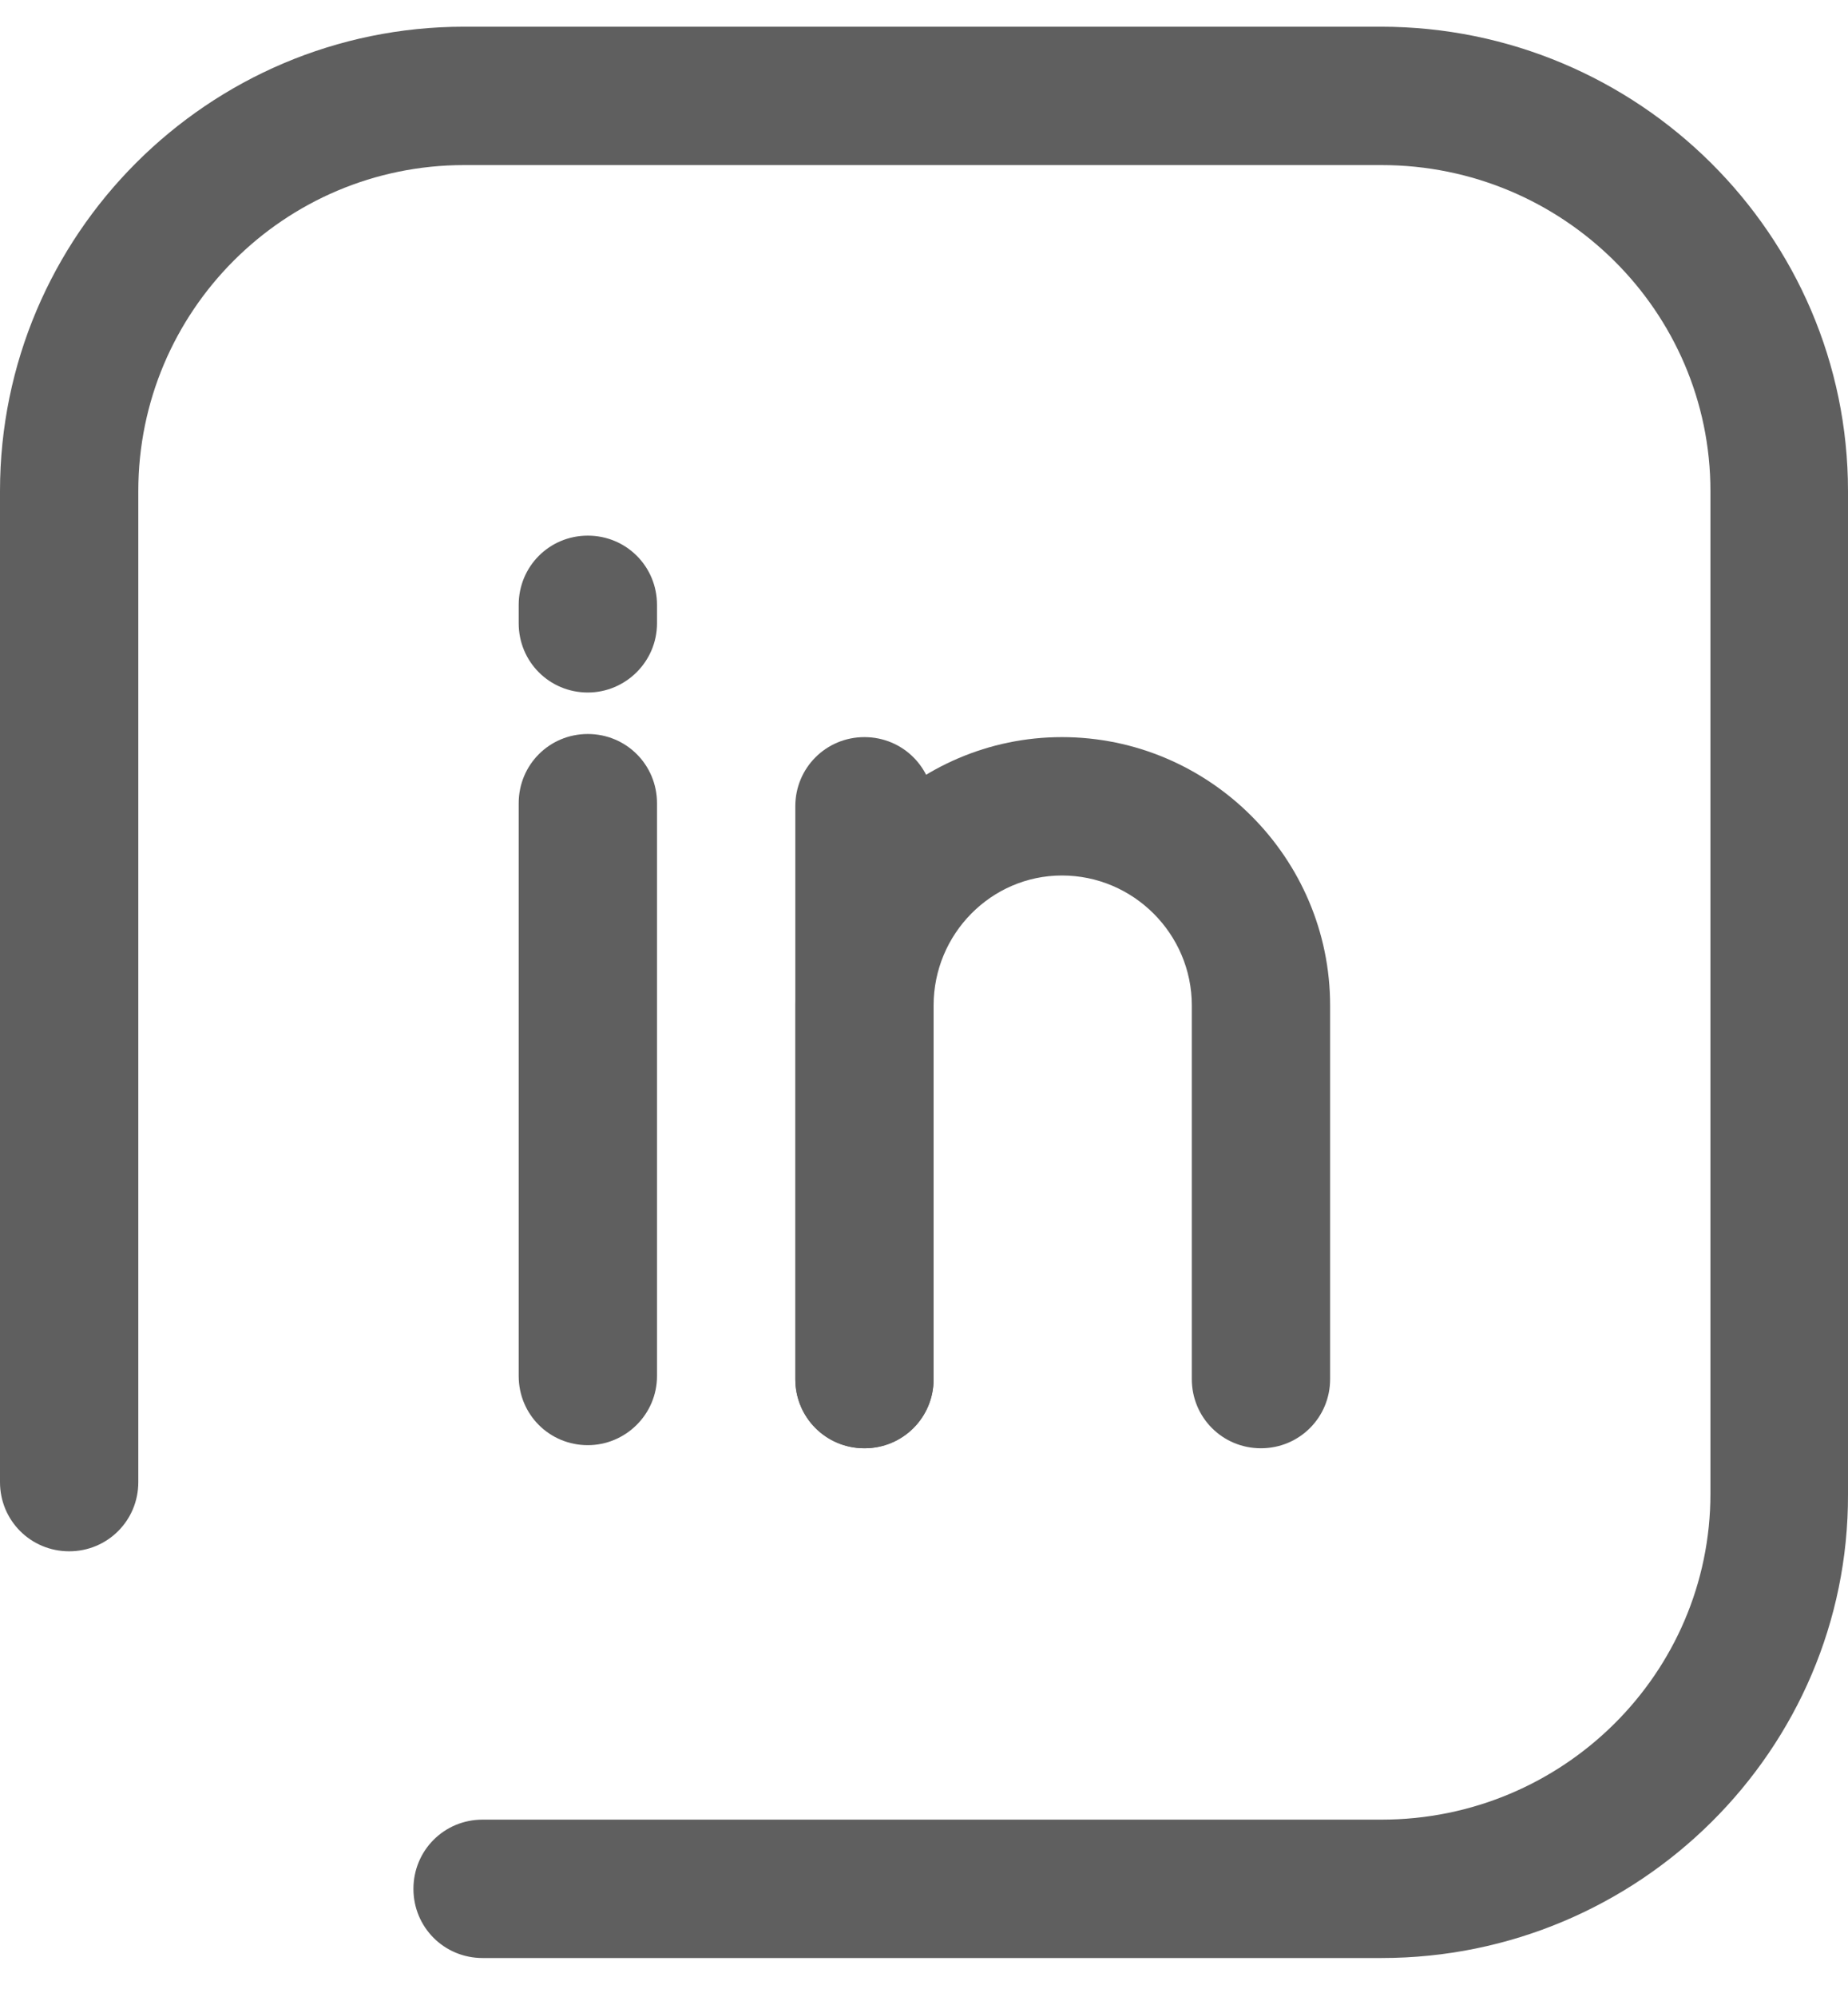 <svg width="25" height="27" viewBox="0 0 25 27" fill="none" xmlns="http://www.w3.org/2000/svg">
<path d="M17.058 19.581C16.538 19.581 16.123 19.165 16.123 18.646V13.594C16.123 12.627 15.333 11.837 14.366 11.837C13.41 11.837 12.63 12.627 12.63 13.594V18.646C12.63 19.165 12.214 19.581 11.694 19.581C11.175 19.581 10.759 19.165 10.759 18.646V13.594C10.759 11.598 12.38 9.966 14.366 9.966C16.362 9.966 17.994 11.598 17.994 13.594V18.646C17.994 19.165 17.578 19.581 17.058 19.581Z" fill="#5F5F5F"/>
<path d="M11.694 19.581C11.175 19.581 10.759 19.165 10.759 18.646V10.901C10.759 10.382 11.175 9.966 11.694 9.966C12.214 9.966 12.63 10.382 12.63 10.901V18.646C12.63 19.165 12.214 19.581 11.694 19.581Z" fill="#5F5F5F"/>
<path d="M7.952 19.539C7.432 19.539 7.017 19.124 7.017 18.604V10.86C7.017 10.34 7.432 9.924 7.952 9.924C8.472 9.924 8.888 10.34 8.888 10.86V18.604C8.888 19.124 8.462 19.539 7.952 19.539Z" fill="#5F5F5F"/>
<path d="M7.952 9.363C7.432 9.363 7.017 8.947 7.017 8.427V8.178C7.017 7.658 7.432 7.242 7.952 7.242C8.472 7.242 8.888 7.658 8.888 8.178V8.427C8.888 8.947 8.462 9.363 7.952 9.363Z" fill="#5F5F5F"/>
<path d="M18.69 26.473H6.528C6.008 26.473 5.593 26.057 5.593 25.538C5.593 25.018 6.008 24.602 6.528 24.602H18.69C21.143 24.602 23.139 22.627 23.139 20.195V6.639C23.139 4.207 21.143 2.232 18.69 2.232H6.279C3.846 2.232 1.871 4.207 1.871 6.639V20.039C1.871 20.558 1.455 20.974 0.936 20.974C0.416 20.974 0 20.558 0 20.039V6.639C0 3.178 2.817 0.361 6.279 0.361H18.68C22.162 0.361 25 3.178 25 6.639V20.205C25.01 23.656 22.172 26.473 18.69 26.473Z" fill="#5F5F5F"/>
</svg>
